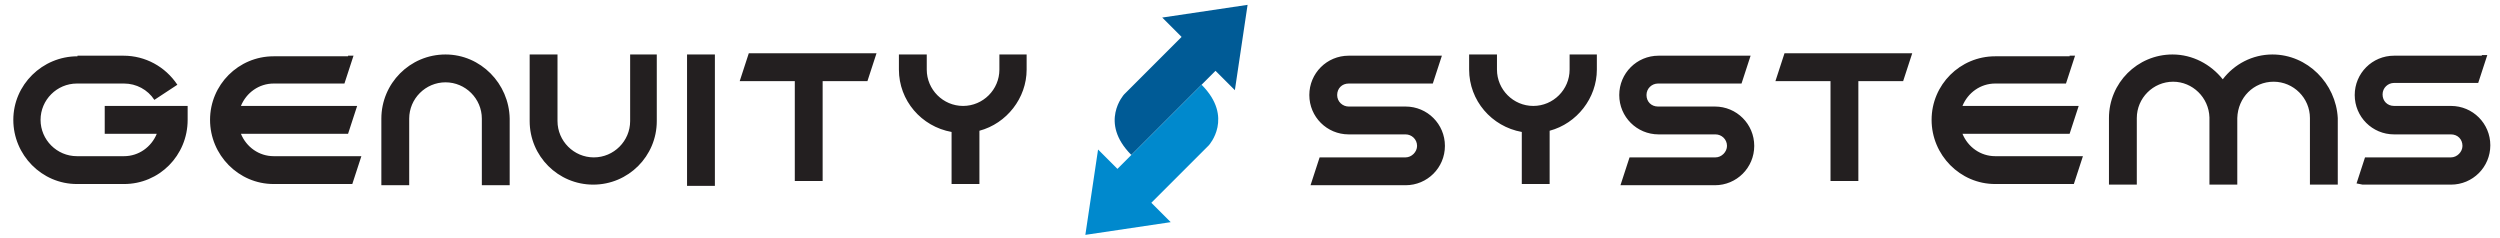 <?xml version="1.0" encoding="utf-8"?>
<!-- Generator: Adobe Illustrator 21.0.0, SVG Export Plug-In . SVG Version: 6.00 Build 0)  -->
<svg version="1.1" id="Layer_1" xmlns="http://www.w3.org/2000/svg" xmlns:xlink="http://www.w3.org/1999/xlink" x="0px" y="0px"
	 viewBox="0 0 413 39.3" style="enable-background:new 0 0 413 39.3;" xml:space="preserve">
<style type="text/css">
	.st0{fill:#231F20;}
	.st1{fill:#005B96;}
	.st2{fill:#0089CD;}
</style>
<g>
	<path class="st0" d="M315,8.8h-20.2l-1.5,4.6c0,0,8,0,9.1,0c0,1.2,0,16.5,0,16.5h4.6c0,0,0-15.3,0-16.5c1.1,0,7.4,0,7.4,0l1.5-4.6
		H315z M143.9,8.8h-20.2l-1.5,4.6c0,0,8,0,9.1,0c0,1.2,0,16.5,0,16.5h4.6c0,0,0-15.3,0-16.5c1.1,0,7.4,0,7.4,0l1.5-4.6H143.9z
		 M117.4,9h-3.9v21.7h4.6V9H117.4z M375.4,9c-3.3,0-6.3,1.6-8.2,4.1c-2-2.5-5-4.1-8.3-4.1c-5.8,0-10.5,4.7-10.5,10.5v11h4.6v-11
		c0-3.3,2.7-6,6-6c3.2,0,5.9,2.6,6,5.9l0,11.1h4.6v-11c0.1-3.4,2.7-6,6-6c3.3,0,6,2.7,6,6v11h4.6v-11C385.9,13.8,381.2,9,375.4,9
		L375.4,9z M263.2,9h-3.9v2.5c0,3.3-2.7,6-6,6c-3.3,0-6-2.7-6-6V9h-4.6v2.5c0,5.1,3.7,9.4,8.7,10.3c0,0.8,0,8.6,0,8.6h4.6
		c0,0,0-8,0-8.8c4.5-1.2,7.8-5.4,7.8-10.1V9H263.2z M169,9h-3.9v2.5c0,3.3-2.7,6-6,6c-3.3,0-6-2.7-6-6V9h-4.6v2.5
		c0,5.1,3.7,9.4,8.7,10.3c0,0.8,0,8.6,0,8.6h4.6c0,0,0-8,0-8.8c4.5-1.2,7.8-5.4,7.8-10.1V9H169z M108,9h-3.9v11c0,3.3-2.7,6-6,6
		c-3.3,0-6-2.7-6-6V9h-4.6v11c0,5.8,4.7,10.5,10.5,10.5c5.8,0,10.5-4.7,10.5-10.5V9H108z M63,19.6v11h4.6v-11c0-3.3,2.7-6,6-6
		c3.3,0,6,2.7,6,6v11h4.6v-11C84.1,13.8,79.4,9,73.6,9C67.7,9,63,13.8,63,19.6z M410,9.2h-14.5c-3.6,0-6.5,2.9-6.5,6.5
		c0,3.6,2.9,6.5,6.5,6.5h9.4c1.1,0,1.9,0.8,1.9,1.9c0,1-0.9,1.9-1.9,1.9h-14.2l-1.4,4.3l1,0.2l14.6,0c3.6,0,6.5-2.9,6.5-6.5
		c0-3.6-2.9-6.5-6.5-6.5h-9.4c-1.1,0-1.9-0.8-1.9-1.9c0-1.1,0.9-1.9,1.9-1.9h13.9l1.5-4.6H410z M288.5,9.2h-14.5
		c-3.6,0-6.5,2.9-6.5,6.5c0,3.6,2.9,6.5,6.5,6.5h9.4c1,0,1.9,0.8,1.9,1.9c0,1-0.9,1.9-1.9,1.9h-14.2l-1.5,4.6l15.6,0
		c3.6,0,6.5-2.9,6.5-6.5c0-3.6-2.9-6.5-6.5-6.5h-9.4c-1.1,0-1.9-0.8-1.9-1.9c0-1.1,0.9-1.9,1.9-1.9h13.8l1.5-4.6H288.5z M237.3,9.2
		h-14.5c-3.6,0-6.5,2.9-6.5,6.5c0,3.6,2.9,6.5,6.5,6.5h9.4c1,0,1.9,0.8,1.9,1.9c0,1-0.9,1.9-1.9,1.9H218l-1.5,4.6l15.7,0
		c3.6,0,6.5-2.9,6.5-6.5c0-3.6-2.9-6.5-6.5-6.5h-9.4c-1,0-1.9-0.8-1.9-1.9c0-1.1,0.8-1.9,1.9-1.9h13.9l1.5-4.6H237.3z M341.9,9.3
		h-12.3c-5.8,0-10.5,4.7-10.5,10.5c0,5.8,4.7,10.6,10.5,10.6h13l1.5-4.6h-14.5c-2.4,0-4.5-1.5-5.4-3.7c1.8,0,17.7,0,17.7,0l1.5-4.6
		c0,0-17.4,0-19.2,0c0.9-2.2,3-3.7,5.4-3.7h11.7l1.5-4.6H341.9z M57.5,9.3H45.2c-5.8,0-10.5,4.7-10.5,10.5c0,5.8,4.7,10.6,10.5,10.6
		h13l1.5-4.6H45.2c-2.4,0-4.5-1.5-5.4-3.7c1.8,0,17.7,0,17.7,0l1.5-4.6c0,0-17.4,0-19.2,0c0.9-2.2,3-3.7,5.4-3.7h11.7l1.5-4.6H57.5z
		 M12.8,9.3C7,9.3,2.2,14,2.2,19.8c0,5.8,4.7,10.6,10.5,10.6h7.8c5.8,0,10.5-4.7,10.5-10.6v-2.3H17.3v4.6c0,0,7,0,8.6,0
		c-0.9,2.2-3,3.7-5.4,3.7h-7.8c-3.3,0-6-2.7-6-6c0-3.3,2.7-6,6-6h7.8c2,0,3.9,1,5,2.7l3.8-2.5c-2-3-5.3-4.8-8.9-4.8H12.8z"/>
	<g>
		<g>
			<path class="st1" d="M186.9,25.6c0,0,12.3-12.3,13.9-13.9c0.7,0.7,3.2,3.2,3.2,3.2l2.1-14.1L192,2.9c0,0,2.5,2.5,3.2,3.2
				c-1.5,1.5-9.5,9.5-9.5,9.5S181.5,20.2,186.9,25.6z"/>
			<path class="st2" d="M198.5,14c0,0-12.3,12.3-13.9,13.9c-0.7-0.7-3.2-3.2-3.2-3.2l-2.1,14.1l14.1-2.1c0,0-2.5-2.5-3.2-3.2
				c1.5-1.5,9.5-9.5,9.5-9.5S203.9,19.4,198.5,14z"/>
		</g>
	</g>
</g>
</svg>
